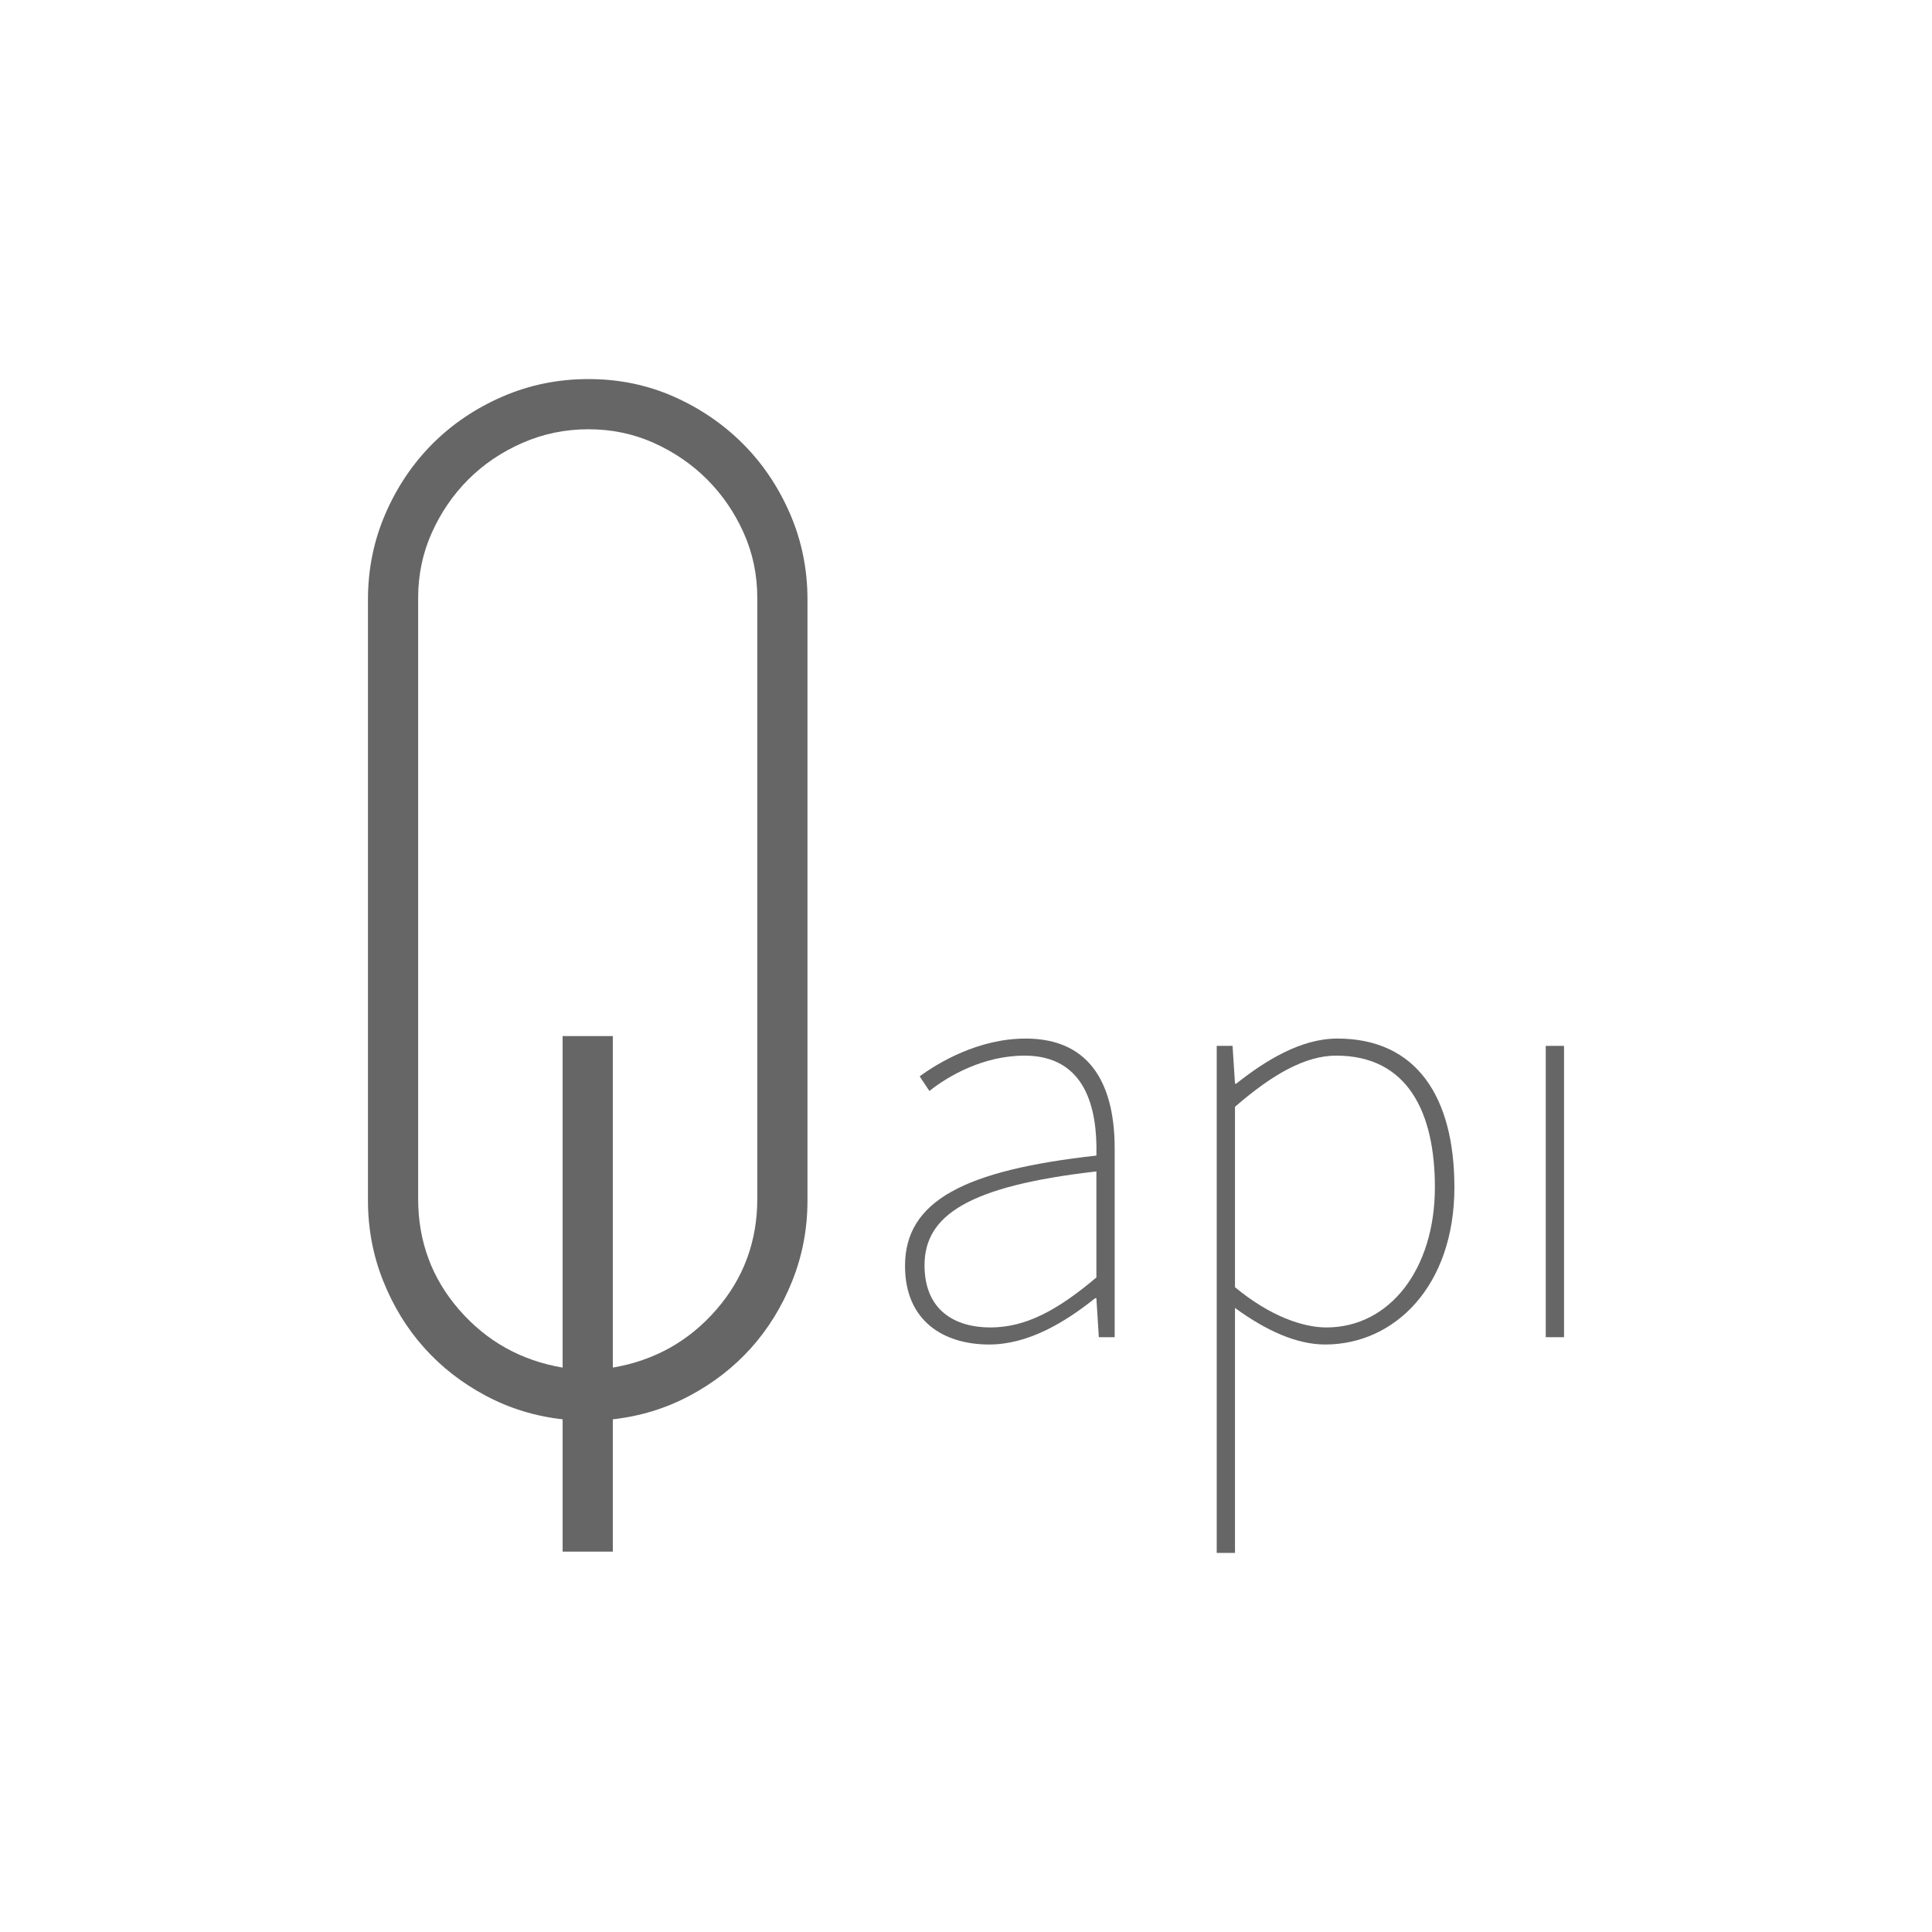 <?xml version="1.0" encoding="utf-8"?>
<!-- Generator: Adobe Illustrator 17.0.0, SVG Export Plug-In . SVG Version: 6.00 Build 0)  -->
<!DOCTYPE svg PUBLIC "-//W3C//DTD SVG 1.1//EN" "http://www.w3.org/Graphics/SVG/1.1/DTD/svg11.dtd">
<svg version="1.1" id="Ebene_1" xmlns="http://www.w3.org/2000/svg" xmlns:xlink="http://www.w3.org/1999/xlink" x="0px" y="0px"
	 width="640px" height="640px" viewBox="0 0 640 640" enable-background="new 0 0 640 640" xml:space="preserve">
<g>
	<g>
		<path fill="#666666" d="M194.941,125.572c10.077,0,19.474,1.938,28.214,5.795c8.729,3.865,16.372,9.067,22.922,15.617
			c6.55,6.55,11.752,14.28,15.617,23.174c3.857,8.901,5.795,18.389,5.795,28.466v198.993c0,9.408-1.686,18.31-5.04,26.704
			c-3.362,8.398-7.895,15.789-13.6,22.164c-5.717,6.385-12.518,11.677-20.406,15.872c-7.894,4.203-16.372,6.799-25.438,7.809v43.827
			h-16.627v-43.827c-9.067-1.01-17.555-3.605-25.442-7.809c-7.895-4.195-14.696-9.487-20.402-15.872
			c-5.716-6.374-10.249-13.766-13.604-22.164c-3.361-8.394-5.037-17.296-5.037-26.704V198.623c0-10.077,1.927-19.564,5.795-28.466
			c3.854-8.894,9.067-16.624,15.617-23.174c6.547-6.55,14.269-11.752,23.174-15.617
			C175.373,127.509,184.868,125.572,194.941,125.572z M250.862,198.116c0-7.722-1.51-14.937-4.534-21.66
			c-3.023-6.715-7.054-12.597-12.09-17.634c-5.04-5.037-10.918-9.067-17.634-12.09c-6.723-3.023-13.942-4.533-21.664-4.533
			c-7.729,0-15.034,1.51-21.912,4.533c-6.888,3.023-12.849,7.054-17.885,12.09c-5.04,5.037-9.07,10.918-12.09,17.634
			c-3.023,6.723-4.537,13.938-4.537,21.66v198.997c0,14.107,4.537,26.369,13.604,36.777c9.067,10.415,20.481,16.8,34.257,19.144
			V343.208h16.627v109.825c13.765-2.344,25.187-8.729,34.257-19.144c9.067-10.408,13.6-22.671,13.6-36.777V198.116z"/>
	</g>
	<path fill="#666666" d="M363.193,382.8c0.405-15.747-3.635-33.108-23.822-33.108c-13.727,0-25.437,6.865-31.497,11.707l-3.23-4.841
		c6.06-4.445,19.381-12.52,35.131-12.52c22.612,0,29.473,16.961,29.473,36.342v62.585h-5.246l-0.81-12.921h-0.405
		c-10.092,8.075-22.207,15.341-35.128,15.341c-14.937,0-27.858-7.671-27.858-26.04C299.803,397.741,319.585,387.645,363.193,382.8z
		 M328.066,439.733c11.71,0,22.207-5.651,35.128-16.556V388.05c-42.398,4.845-56.93,14.536-56.93,31.092
		C306.263,434.082,316.355,439.733,328.066,439.733z"/>
	<path fill="#666666" d="M409.108,451.444v62.985h-6.056V346.461h5.25l0.806,12.516h0.405c9.691-7.671,21.401-14.941,33.512-14.941
		c26.247,0,38.763,19.381,38.763,49.263c0,32.703-19.786,52.084-42.799,52.084c-9.289,0-19.381-4.44-29.881-12.111V451.444z
		 M439.39,439.733c21.001,0,35.937-19.381,35.937-46.433c0-24.632-8.881-43.608-32.707-43.608c-10.092,0-20.993,6.056-33.513,16.957
		v59.759C420.818,436.098,431.72,439.733,439.39,439.733z"/>
	<path fill="#666666" d="M512.051,346.461h6.056v96.502h-6.056V346.461z"/>
</g>
</svg>
